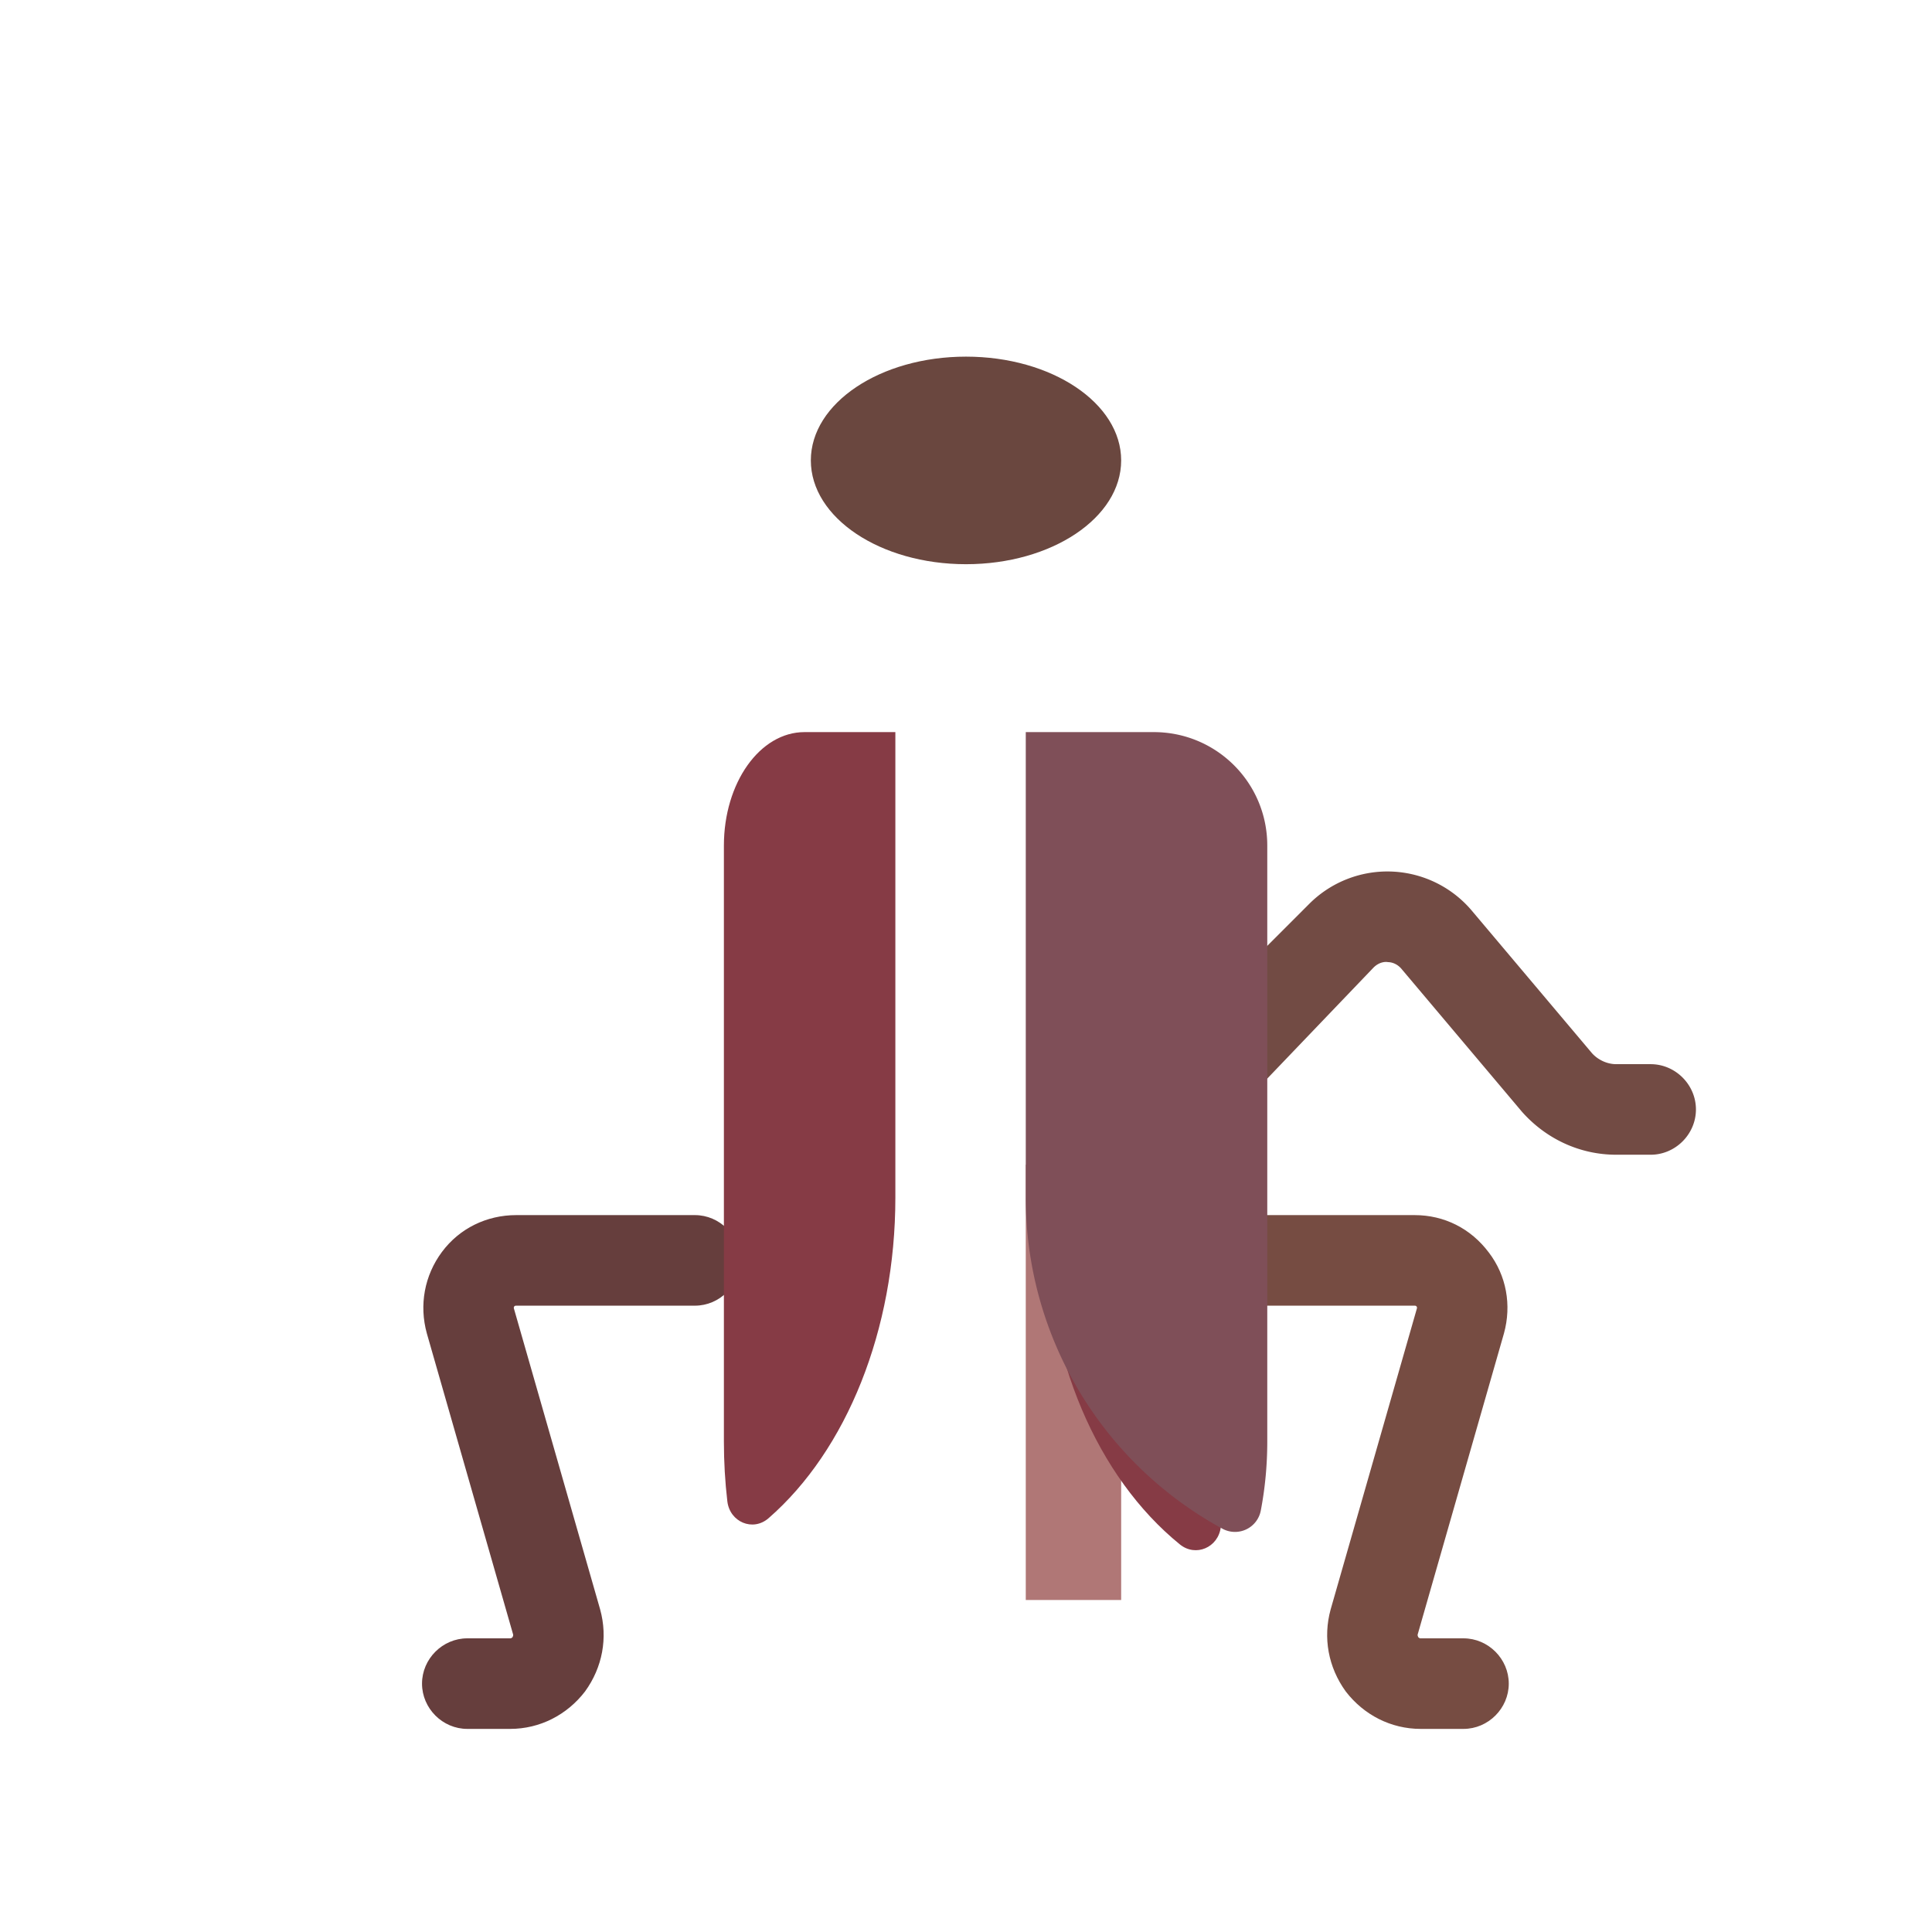 <svg xmlns="http://www.w3.org/2000/svg" width="3em" height="3em" viewBox="0 0 32 32"><g fill="none"><path fill="url(#)" d="M10.49 2.126c-3.04 0-5.51 2.47-5.51 5.51c0 .04 0 .08.01.11v4.89a.49.49 0 0 0 .98 0v-4.94c0-2.52 2.03-4.59 4.55-4.57c2.46.02 4.46 2.03 4.47 4.5c0 .23.15.44.37.5c.33.08.63-.17.63-.48c0-3.05-2.47-5.52-5.5-5.52"/><path fill="url(#)" d="M10.49 2.126c-3.04 0-5.51 2.47-5.51 5.51c0 .04 0 .08.01.11v4.89a.49.49 0 0 0 .98 0v-4.94c0-2.52 2.03-4.59 4.55-4.57c2.46.02 4.46 2.03 4.47 4.5c0 .23.15.44.37.5c.33.08.63-.17.63-.48c0-3.05-2.47-5.52-5.5-5.52"/><path fill="url(#)" d="M21.49 2.126c3.04 0 5.51 2.47 5.51 5.51c0 .04 0 .08-.01.11v4.89a.49.49 0 0 1-.98 0v-4.94c0-2.52-2.03-4.59-4.55-4.57c-2.46.02-4.46 2.03-4.47 4.5c0 .23-.15.44-.37.5a.505.505 0 0 1-.63-.48a5.51 5.51 0 0 1 5.5-5.52"/><path fill="url(#)" d="M21.49 2.126c3.04 0 5.51 2.47 5.51 5.51c0 .04 0 .08-.01.11v4.89a.49.49 0 0 1-.98 0v-4.94c0-2.52-2.03-4.59-4.55-4.57c-2.46.02-4.46 2.03-4.47 4.5c0 .23-.15.44-.37.5a.505.505 0 0 1-.63-.48a5.51 5.51 0 0 1 5.5-5.52"/><g filter="url(#)"><path stroke="url(#)" stroke-linecap="round" stroke-width=".15" d="M5.626 8.954V7.767c0-2.922 2.138-5.22 5.157-5.22c3.093 0 4.708 3 4.906 4.5"/></g><g filter="url(#)"><path stroke="url(#)" stroke-linecap="round" stroke-width=".15" d="M26.526 12.517v-4.75c0-2.922-2.138-5.22-5.156-5.22c-3.094 0-4.708 3-4.906 4.5"/></g><path fill="#764C42" d="M23.53 28.636h.71c.41 0 .75-.34.75-.75s-.34-.75-.75-.75h-.71c-.01 0-.02 0-.04-.02c-.01-.02-.01-.03-.01-.04l1.43-4.99c.13-.47.04-.96-.25-1.34c-.3-.4-.74-.62-1.23-.62h-2.96c-.41 0-.75.34-.75.75s.34.75.75.75h2.96c.01 0 .02 0 .03.01s.01.02.01.03l-1.43 4.99c-.13.47-.04.96.25 1.36c.3.39.75.62 1.24.62"/><path fill="url(#)" d="M23.53 28.636h.71c.41 0 .75-.34.75-.75s-.34-.75-.75-.75h-.71c-.01 0-.02 0-.04-.02c-.01-.02-.01-.03-.01-.04l1.43-4.99c.13-.47.04-.96-.25-1.34c-.3-.4-.74-.62-1.23-.62h-2.96c-.41 0-.75.34-.75.75s.34.75.75.75h2.96c.01 0 .02 0 .03.01s.01.02.01.03l-1.43 4.99c-.13.47-.04.96.25 1.36c.3.39.75.62 1.24.62"/><path fill="url(#)" d="M23.53 28.636h.71c.41 0 .75-.34.75-.75s-.34-.75-.75-.75h-.71c-.01 0-.02 0-.04-.02c-.01-.02-.01-.03-.01-.04l1.43-4.99c.13-.47.04-.96-.25-1.34c-.3-.4-.74-.62-1.23-.62h-2.96c-.41 0-.75.34-.75.75s.34.75.75.75h2.96c.01 0 .02 0 .03.01s.01.02.01.03l-1.43 4.99c-.13.47-.04.96.25 1.36c.3.39.75.62 1.24.62"/><path fill="url(#)" d="M23.53 28.636h.71c.41 0 .75-.34.75-.75s-.34-.75-.75-.75h-.71c-.01 0-.02 0-.04-.02c-.01-.02-.01-.03-.01-.04l1.43-4.99c.13-.47.04-.96-.25-1.34c-.3-.4-.74-.62-1.23-.62h-2.96c-.41 0-.75.34-.75.75s.34.75.75.75h2.96c.01 0 .02 0 .03.01s.01.02.01.03l-1.43 4.99c-.13.47-.04.96.25 1.36c.3.39.75.62 1.24.62"/><path fill="url(#)" d="M23.53 28.636h.71c.41 0 .75-.34.75-.75s-.34-.75-.75-.75h-.71c-.01 0-.02 0-.04-.02c-.01-.02-.01-.03-.01-.04l1.43-4.99c.13-.47.04-.96-.25-1.34c-.3-.4-.74-.62-1.23-.62h-2.96c-.41 0-.75.34-.75.75s.34.75.75.75h2.96c.01 0 .02 0 .03.01s.01.02.01.03l-1.43 4.99c-.13.47-.04.96.25 1.36c.3.39.75.62 1.24.62"/><g stroke-linecap="round" stroke-width=".3" filter="url(#)"><path stroke="url(#)" d="M20.814 20.876h2.798a.75.75 0 0 1 .717.97l-1.614 5.274a.5.5 0 0 0 .478.647h1.105"/><path stroke="url(#)" d="M20.814 20.876h2.798a.75.75 0 0 1 .717.97l-1.614 5.274a.5.5 0 0 0 .478.647h1.105"/></g><path fill="#724B44" d="M26.77 19.126h.57c.41 0 .75-.34.75-.75s-.34-.75-.75-.75h-.57c-.15 0-.3-.07-.4-.18l-1.99-2.36a1.83 1.83 0 0 0-2.69-.12l-1.59 1.59c-.29.29-.29.77 0 1.06s.455.69.745.4l1.905-1.99c.09-.09.19-.1.24-.09c.05 0 .15.02.23.12l1.99 2.36c.4.45.96.71 1.56.71"/><path fill="url(#)" d="M26.77 19.126h.57c.41 0 .75-.34.75-.75s-.34-.75-.75-.75h-.57c-.15 0-.3-.07-.4-.18l-1.99-2.36a1.83 1.83 0 0 0-2.69-.12l-1.59 1.59c-.29.29-.29.77 0 1.06s.455.69.745.4l1.905-1.99c.09-.09.19-.1.24-.09c.05 0 .15.02.23.12l1.99 2.36c.4.45.96.71 1.56.71"/><path fill="url(#)" d="M26.77 19.126h.57c.41 0 .75-.34.75-.75s-.34-.75-.75-.75h-.57c-.15 0-.3-.07-.4-.18l-1.99-2.36a1.83 1.83 0 0 0-2.69-.12l-1.59 1.59c-.29.29-.29.77 0 1.06s.455.69.745.4l1.905-1.99c.09-.09.19-.1.24-.09c.05 0 .15.02.23.12l1.99 2.36c.4.45.96.71 1.56.71"/><path fill="url(#)" d="M26.77 19.126h.57c.41 0 .75-.34.75-.75s-.34-.75-.75-.75h-.57c-.15 0-.3-.07-.4-.18l-1.99-2.36a1.83 1.83 0 0 0-2.69-.12l-1.59 1.59c-.29.29-.29.77 0 1.06s.455.69.745.4l1.905-1.99c.09-.09.19-.1.24-.09c.05 0 .15.02.23.12l1.99 2.36c.4.45.96.71 1.56.71"/><path fill="url(#)" d="M26.77 19.126h.57c.41 0 .75-.34.75-.75s-.34-.75-.75-.75h-.57c-.15 0-.3-.07-.4-.18l-1.99-2.36a1.83 1.83 0 0 0-2.69-.12l-1.59 1.59c-.29.29-.29.77 0 1.06s.455.69.745.4l1.905-1.99c.09-.09.19-.1.24-.09c.05 0 .15.02.23.12l1.99 2.36c.4.45.96.71 1.56.71"/><path fill="url(#)" d="M26.77 19.126h.57c.41 0 .75-.34.75-.75s-.34-.75-.75-.75h-.57c-.15 0-.3-.07-.4-.18l-1.99-2.36a1.83 1.83 0 0 0-2.69-.12l-1.59 1.59c-.29.29-.29.77 0 1.06s.455.69.745.4l1.905-1.99c.09-.09.19-.1.24-.09c.05 0 .15.02.23.12l1.99 2.36c.4.45.96.71 1.56.71"/><g filter="url(#)"><path stroke="url(#)" stroke-linecap="round" stroke-width=".3" d="m20.761 17.118l1.816-1.828a.75.75 0 0 1 1.103.043l2.125 2.496a1 1 0 0 0 .762.352h.71"/></g><g filter="url(#)"><path fill="url(#)" d="M16.735 12.517c.07 0 .15-.01.22-.03l4.06-1.27c.95-.3 1.59-1.17 1.59-2.17v-1.99c0-.28.15-.54.4-.68l.57-.31c.36-.2.5-.65.3-1.02c-.2-.36-.65-.5-1.02-.3l-.57.31c-.73.4-1.18 1.16-1.18 1.99v1.98c0 .34-.22.64-.54.74l-4.06 1.27c-.4.12-.62.54-.49.94c.11.33.4.54.72.54"/><path fill="url(#)" d="M16.735 12.517c.07 0 .15-.01.22-.03l4.06-1.27c.95-.3 1.59-1.17 1.59-2.17v-1.99c0-.28.15-.54.4-.68l.57-.31c.36-.2.5-.65.3-1.02c-.2-.36-.65-.5-1.02-.3l-.57.31c-.73.4-1.18 1.16-1.18 1.99v1.98c0 .34-.22.64-.54.74l-4.06 1.27c-.4.12-.62.54-.49.94c.11.33.4.54.72.54"/><path fill="url(#)" d="M16.735 12.517c.07 0 .15-.01.22-.03l4.06-1.27c.95-.3 1.59-1.17 1.59-2.17v-1.99c0-.28.15-.54.4-.68l.57-.31c.36-.2.5-.65.3-1.02c-.2-.36-.65-.5-1.02-.3l-.57.31c-.73.4-1.18 1.16-1.18 1.99v1.98c0 .34-.22.64-.54.74l-4.06 1.27c-.4.12-.62.54-.49.94c.11.33.4.54.72.54"/></g><g filter="url(#)"><path fill="#663E3D" d="M8.45 28.636h-.71c-.41 0-.75-.34-.75-.75s.34-.75.75-.75h.71c.01 0 .02 0 .04-.02c.01-.02.01-.03.01-.04l-1.43-4.99c-.13-.47-.04-.96.25-1.35s.74-.61 1.23-.61h2.96c.41 0 .75.34.75.75s-.34.75-.75.75H8.55c-.01 0-.02 0-.03.01s-.01.02-.01.03l1.43 4.99c.13.47.04.96-.25 1.36c-.3.39-.75.62-1.24.62"/><path fill="url(#)" d="M8.45 28.636h-.71c-.41 0-.75-.34-.75-.75s.34-.75.75-.75h.71c.01 0 .02 0 .04-.02c.01-.02.01-.03.01-.04l-1.43-4.99c-.13-.47-.04-.96.25-1.35s.74-.61 1.23-.61h2.96c.41 0 .75.34.75.75s-.34.75-.75.75H8.55c-.01 0-.02 0-.03.01s-.01.02-.01.03l1.43 4.99c.13.47.04.96-.25 1.36c-.3.39-.75.62-1.24.62"/><path fill="url(#)" d="M8.45 28.636h-.71c-.41 0-.75-.34-.75-.75s.34-.75.75-.75h.71c.01 0 .02 0 .04-.02c.01-.02.01-.03.01-.04l-1.43-4.99c-.13-.47-.04-.96.25-1.35s.74-.61 1.23-.61h2.96c.41 0 .75.34.75.75s-.34.75-.75.75H8.55c-.01 0-.02 0-.03.01s-.01.02-.01.03l1.43 4.99c.13.47.04.96-.25 1.36c-.3.39-.75.62-1.24.62"/><path fill="url(#)" d="M8.45 28.636h-.71c-.41 0-.75-.34-.75-.75s.34-.75.75-.75h.71c.01 0 .02 0 .04-.02c.01-.02.01-.03.01-.04l-1.43-4.99c-.13-.47-.04-.96.25-1.35s.74-.61 1.23-.61h2.96c.41 0 .75.34.75.75s-.34.75-.75.75H8.55c-.01 0-.02 0-.03.01s-.01.02-.01.03l1.43 4.99c.13.47.04.96-.25 1.36c-.3.39-.75.62-1.24.62"/><path fill="url(#)" d="M8.45 28.636h-.71c-.41 0-.75-.34-.75-.75s.34-.75.75-.75h.71c.01 0 .02 0 .04-.02c.01-.02.01-.03.01-.04l-1.43-4.99c-.13-.47-.04-.96.25-1.35s.74-.61 1.23-.61h2.96c.41 0 .75.34.75.75s-.34.75-.75.75H8.55c-.01 0-.02 0-.03.01s-.01.02-.01.03l1.43 4.99c.13.47.04.96-.25 1.36c-.3.39-.75.62-1.24.62"/></g><g filter="url(#)"><path stroke="url(#)" stroke-linecap="round" stroke-width=".3" d="M11.239 20.876H8.44a.75.75 0 0 0-.717.97l1.615 5.274a.5.5 0 0 1-.478.647H7.755"/></g><path fill="url(#)" d="M5.29 19.126h-.57c-.41 0-.75-.317-.75-.72s.34-.719.75-.719h.57c.15 0 .3-.067.4-.172l1.99-2.264A1.86 1.86 0 0 1 9 14.627a1.88 1.88 0 0 1 1.37.509l1.59 1.525c.29.278.29.738 0 1.017a.777.777 0 0 1-1.06 0l-1.59-1.526a.29.29 0 0 0-.24-.086a.31.31 0 0 0-.23.115l-1.99 2.264c-.4.432-.96.681-1.56.681"/><path fill="url(#)" d="M5.29 19.126h-.57c-.41 0-.75-.317-.75-.72s.34-.719.75-.719h.57c.15 0 .3-.067.4-.172l1.99-2.264A1.86 1.86 0 0 1 9 14.627a1.88 1.88 0 0 1 1.37.509l1.59 1.525c.29.278.29.738 0 1.017a.777.777 0 0 1-1.06 0l-1.59-1.526a.29.29 0 0 0-.24-.086a.31.31 0 0 0-.23.115l-1.99 2.264c-.4.432-.96.681-1.56.681"/><path fill="url(#)" d="M5.29 19.126h-.57c-.41 0-.75-.317-.75-.72s.34-.719.75-.719h.57c.15 0 .3-.067.4-.172l1.99-2.264A1.86 1.86 0 0 1 9 14.627a1.88 1.88 0 0 1 1.37.509l1.59 1.525c.29.278.29.738 0 1.017a.777.777 0 0 1-1.06 0l-1.59-1.526a.29.29 0 0 0-.24-.086a.31.31 0 0 0-.23.115l-1.99 2.264c-.4.432-.96.681-1.56.681"/><path fill="url(#)" d="M5.29 19.126h-.57c-.41 0-.75-.317-.75-.72s.34-.719.75-.719h.57c.15 0 .3-.067.4-.172l1.99-2.264A1.86 1.86 0 0 1 9 14.627a1.88 1.88 0 0 1 1.37.509l1.59 1.525c.29.278.29.738 0 1.017a.777.777 0 0 1-1.06 0l-1.59-1.526a.29.29 0 0 0-.24-.086a.31.31 0 0 0-.23.115l-1.99 2.264c-.4.432-.96.681-1.56.681"/><path fill="#6A473F" d="M16 9.345c1.42 0 2.57-.77 2.57-1.719S17.42 5.907 16 5.907s-2.57.77-2.57 1.719S14.58 9.345 16 9.345"/><path fill="url(#)" d="M16 9.345c1.42 0 2.57-.77 2.57-1.719S17.42 5.907 16 5.907s-2.57.77-2.57 1.719S14.58 9.345 16 9.345"/><path fill="url(#)" d="M16 9.345c1.42 0 2.57-.77 2.57-1.719S17.42 5.907 16 5.907s-2.57.77-2.57 1.719S14.58 9.345 16 9.345"/><path fill="url(#)" d="M16 9.345c1.42 0 2.57-.77 2.57-1.719S17.42 5.907 16 5.907s-2.57.77-2.57 1.719S14.58 9.345 16 9.345"/><path fill="url(#)" d="M16 9.345c1.42 0 2.57-.77 2.57-1.719S17.42 5.907 16 5.907s-2.57.77-2.57 1.719S14.58 9.345 16 9.345"/><g filter="url(#)"><path fill="url(#)" d="M15.23 12.526c-.07 0-.15-.01-.22-.03l-4.06-1.28c-.95-.3-1.59-1.17-1.59-2.17v-1.98c0-.28-.15-.54-.4-.68l-.58-.31c-.36-.2-.5-.65-.3-1.02c.2-.36.65-.5 1.02-.3l.57.31c.73.4 1.18 1.16 1.18 1.99v1.98c0 .34.22.64.54.74l4.06 1.27c.4.12.62.54.49.94c-.09.33-.39.54-.71.54"/><path fill="url(#)" d="M15.23 12.526c-.07 0-.15-.01-.22-.03l-4.06-1.28c-.95-.3-1.59-1.17-1.59-2.17v-1.98c0-.28-.15-.54-.4-.68l-.58-.31c-.36-.2-.5-.65-.3-1.02c.2-.36.65-.5 1.02-.3l.57.31c.73.4 1.18 1.16 1.18 1.99v1.98c0 .34.22.64.54.74l4.06 1.27c.4.12.62.54.49.94c-.09.33-.39.54-.71.54"/></g><g filter="url(#)"><path stroke="url(#)" stroke-linecap="round" stroke-width=".25" d="m8.845 5.235l.38.186a2 2 0 0 1 1.12 1.796v1.615c0 .635.4 1.201.998 1.414l.455.161"/></g><g filter="url(#)"><path stroke="url(#)" stroke-linecap="round" stroke-width=".25" d="m23.314 5.235l-.09.037a2 2 0 0 0-1.238 1.85v1.616a1.5 1.5 0 0 1-.88 1.366l-.667.303"/></g><path fill="url(#)" d="M19.11 12.126h-6.24c-1.04 0-1.88.84-1.88 1.88v9.87c0 1.83.83 3.56 2.26 4.71l1.31 1.04a2.3 2.3 0 0 0 2.87 0l1.3-1.04a6 6 0 0 0 2.26-4.7v-9.87c0-1.05-.84-1.89-1.88-1.89"/><path fill="url(#)" d="M19.11 12.126h-6.24c-1.04 0-1.88.84-1.88 1.88v9.87c0 1.83.83 3.56 2.26 4.71l1.31 1.04a2.3 2.3 0 0 0 2.87 0l1.3-1.04a6 6 0 0 0 2.26-4.7v-9.87c0-1.05-.84-1.89-1.88-1.89"/><path fill="url(#)" d="M19.11 12.126h-6.24c-1.04 0-1.88.84-1.88 1.88v9.87c0 1.83.83 3.56 2.26 4.71l1.31 1.04a2.3 2.3 0 0 0 2.87 0l1.3-1.04a6 6 0 0 0 2.26-4.7v-9.87c0-1.05-.84-1.89-1.88-1.89"/><path fill="url(#)" d="M19.11 12.126h-6.24c-1.04 0-1.88.84-1.88 1.88v9.87c0 1.83.83 3.56 2.26 4.71l1.31 1.04a2.3 2.3 0 0 0 2.87 0l1.3-1.04a6 6 0 0 0 2.26-4.7v-9.87c0-1.05-.84-1.89-1.88-1.89"/><path fill="url(#)" d="M19.11 12.126h-6.24c-1.04 0-1.88.84-1.88 1.88v9.87c0 1.83.83 3.56 2.26 4.71l1.31 1.04a2.3 2.3 0 0 0 2.87 0l1.3-1.04a6 6 0 0 0 2.26-4.7v-9.87c0-1.05-.84-1.89-1.88-1.89"/><path fill="url(#)" d="M19.11 12.126h-6.24c-1.04 0-1.88.84-1.88 1.88v9.87c0 1.83.83 3.56 2.26 4.71l1.31 1.04a2.3 2.3 0 0 0 2.87 0l1.3-1.04a6 6 0 0 0 2.26-4.7v-9.87c0-1.05-.84-1.89-1.88-1.89"/><g filter="url(#)"><path fill="#863B45" d="M14.83 19.836v-7.71h-1.505c-.739 0-1.335.84-1.335 1.88v9.87q0 .503.057.99c.04.344.423.507.683.28c1.291-1.124 2.1-3.117 2.1-5.31"/></g><g filter="url(#)"><path fill="url(#)" d="M14.99 19.836v-7.71h-2.12c-1.04 0-1.88.84-1.88 1.88v9.87c0 .387.036.77.107 1.141a.435.435 0 0 0 .64.301a6.24 6.24 0 0 0 3.253-5.482"/><path fill="url(#)" d="M14.99 19.836v-7.71h-2.12c-1.04 0-1.88.84-1.88 1.88v9.87c0 .387.036.77.107 1.141a.435.435 0 0 0 .64.301a6.24 6.24 0 0 0 3.253-5.482"/></g><path fill="url(#)" d="M14.99 19.836v-7.71h-2.12c-1.04 0-1.88.84-1.88 1.88v9.87c0 .387.036.77.107 1.141a.435.435 0 0 0 .64.301a6.24 6.24 0 0 0 3.253-5.482"/><path fill="url(#)" d="M14.99 19.836v-7.71h-2.12c-1.04 0-1.88.84-1.88 1.88v9.87c0 .387.036.77.107 1.141a.435.435 0 0 0 .64.301a6.24 6.24 0 0 0 3.253-5.482"/><path fill="url(#)" d="M14.99 19.836v-7.71h-2.12c-1.04 0-1.88.84-1.88 1.88v9.87c0 .387.036.77.107 1.141a.435.435 0 0 0 .64.301a6.24 6.24 0 0 0 3.253-5.482"/><path fill="url(#)" d="M14.99 19.836v-7.71h-2.12c-1.04 0-1.88.84-1.88 1.88v9.87c0 .387.036.77.107 1.141a.435.435 0 0 0 .64.301a6.24 6.24 0 0 0 3.253-5.482"/><g filter="url(#)"><path fill="#B07776" d="M16.99 19.29h1.58v7.211h-1.58z"/></g><g filter="url(#)"><path fill="#863B45" d="M18.887 12.61h-1.573v7.664c0 2.198.859 4.194 2.228 5.306c.263.214.636.051.678-.285q.063-.494.063-1.005v-9.81c0-1.035-.624-1.87-1.396-1.87"/></g><path fill="#7F4F58" d="M19.11 12.126h-2.12v7.71a6.24 6.24 0 0 0 3.253 5.482a.435.435 0 0 0 .64-.3q.107-.56.107-1.142v-9.87c0-1.04-.84-1.88-1.88-1.88"/><path fill="url(#)" d="M19.11 12.126h-2.12v7.71a6.24 6.24 0 0 0 3.253 5.482a.435.435 0 0 0 .64-.3q.107-.56.107-1.142v-9.87c0-1.04-.84-1.88-1.88-1.88"/><path fill="url(#)" d="M19.11 12.126h-2.12v7.71a6.24 6.24 0 0 0 3.253 5.482a.435.435 0 0 0 .64-.3q.107-.56.107-1.142v-9.87c0-1.04-.84-1.88-1.88-1.88"/><path fill="url(#)" d="M19.11 12.126h-2.12v7.71a6.24 6.24 0 0 0 3.253 5.482a.435.435 0 0 0 .64-.3q.107-.56.107-1.142v-9.87c0-1.04-.84-1.88-1.88-1.88"/><path fill="url(#)" d="M19.11 12.126h-2.12v7.71a6.24 6.24 0 0 0 3.253 5.482a.435.435 0 0 0 .64-.3q.107-.56.107-1.142v-9.87c0-1.04-.84-1.88-1.88-1.88"/><path fill="url(#)" d="M19.11 12.126h-2.12v7.71a6.24 6.24 0 0 0 3.253 5.482a.435.435 0 0 0 .64-.3q.107-.56.107-1.142v-9.87c0-1.04-.84-1.88-1.88-1.88"/><path fill="url(#)" d="M19.11 12.126h-2.12v7.71a6.24 6.24 0 0 0 3.253 5.482a.435.435 0 0 0 .64-.3q.107-.56.107-1.142v-9.87c0-1.04-.84-1.88-1.88-1.88"/><g filter="url(#)"><path stroke="url(#)" stroke-linecap="round" stroke-width=".3" d="M4.782 18.407h.863a.5.5 0 0 0 .364-.156l2.805-2.969"/></g><path fill="url(#)" d="M15.957 7.376h.087c2.33.02 4.073 1.39 4.683 3.375c.171.766-.29 1.375-1.618 1.375h-6.218c-1.328 0-1.79-.61-1.617-1.375c.609-1.984 2.353-3.356 4.683-3.375"/><path fill="url(#)" d="M15.957 7.376h.087c2.33.02 4.073 1.39 4.683 3.375c.171.766-.29 1.375-1.618 1.375h-6.218c-1.328 0-1.79-.61-1.617-1.375c.609-1.984 2.353-3.356 4.683-3.375"/><path fill="url(#)" d="M15.957 7.376h.087c2.33.02 4.073 1.39 4.683 3.375c.171.766-.29 1.375-1.618 1.375h-6.218c-1.328 0-1.79-.61-1.617-1.375c.609-1.984 2.353-3.356 4.683-3.375"/><path fill="url(#)" d="M15.957 7.376h.087c2.33.02 4.073 1.39 4.683 3.375c.171.766-.29 1.375-1.618 1.375h-6.218c-1.328 0-1.79-.61-1.617-1.375c.609-1.984 2.353-3.356 4.683-3.375"/><path fill="url(#)" d="M15.957 7.376h.087c2.33.02 4.073 1.39 4.683 3.375c.171.766-.29 1.375-1.618 1.375h-6.218c-1.328 0-1.79-.61-1.617-1.375c.609-1.984 2.353-3.356 4.683-3.375"/><path fill="url(#)" d="M15.957 7.376h.087c2.33.02 4.073 1.39 4.683 3.375c.171.766-.29 1.375-1.618 1.375h-6.218c-1.328 0-1.79-.61-1.617-1.375c.609-1.984 2.353-3.356 4.683-3.375"/><path fill="url(#)" d="M15.957 7.376h.087c2.33.02 4.073 1.39 4.683 3.375c.171.766-.29 1.375-1.618 1.375h-6.218c-1.328 0-1.79-.61-1.617-1.375c.609-1.984 2.353-3.356 4.683-3.375"/><path fill="url(#)" d="M15.957 7.376h.087c2.33.02 4.073 1.39 4.683 3.375c.171.766-.29 1.375-1.618 1.375h-6.218c-1.328 0-1.79-.61-1.617-1.375c.609-1.984 2.353-3.356 4.683-3.375"/><g filter="url(#)"><path fill="url(#)" d="M19.972 11.125h-5.097c.171-.459.958-1.415 2.816-1.415s2.28 1.26 2.28 1.414"/></g><g filter="url(#)"><path fill="url(#)" d="M13.915 11.345h-2.062v-.555z"/></g><g filter="url(#)"><path stroke="url(#)" stroke-linecap="round" stroke-opacity=".6" stroke-width=".25" d="M19.378 12.61c.396.073 1.188.47 1.188 1.47v9.671"/></g><defs><radialGradient id="" cx="0" cy="0" r="1" gradientTransform="matrix(1.047 .328 -1.499 4.783 22.47 24.986)" gradientUnits="userSpaceOnUse"><stop stop-color="#763C39"/><stop offset=".839" stop-color="#763C39" stop-opacity="0"/></radialGradient><radialGradient id="" cx="0" cy="0" r="1" gradientTransform="matrix(0 -.609 2.672 0 21.345 21.626)" gradientUnits="userSpaceOnUse"><stop stop-color="#874368"/><stop offset="1" stop-color="#874368" stop-opacity="0"/></radialGradient><radialGradient id="" cx="0" cy="0" r="1" gradientTransform="matrix(-.555 0 0 -.525 24.634 27.642)" gradientUnits="userSpaceOnUse"><stop stop-color="#9A7C77"/><stop offset=".857" stop-color="#9A7C77" stop-opacity="0"/></radialGradient><radialGradient id="" cx="0" cy="0" r="1" gradientTransform="matrix(-4.438 3.969 -8.545 -9.554 25.501 21.782)" gradientUnits="userSpaceOnUse"><stop stop-color="#9B7B76"/><stop offset="1" stop-color="#92736F" stop-opacity="0"/></radialGradient><radialGradient id="" cx="0" cy="0" r="1" gradientTransform="matrix(.984 -1.219 2.624 2.119 22.423 28.189)" gradientUnits="userSpaceOnUse"><stop stop-color="#9B7B76"/><stop offset="1" stop-color="#92736F" stop-opacity="0"/></radialGradient><radialGradient id="" cx="0" cy="0" r="1" gradientTransform="rotate(-44.596 31.36 -17.097)scale(4.696 1.995)" gradientUnits="userSpaceOnUse"><stop offset=".614" stop-color="#724B44"/><stop offset="1" stop-color="#724B44" stop-opacity="0"/></radialGradient><radialGradient id="" cx="0" cy="0" r="1" gradientTransform="matrix(-.547 0 0 -.602 27.634 18.142)" gradientUnits="userSpaceOnUse"><stop stop-color="#9A7C77"/><stop offset=".857" stop-color="#9A7C77" stop-opacity="0"/></radialGradient><radialGradient id="" cx="0" cy="0" r="1" gradientTransform="rotate(-154.146 11.043 3.436)scale(1.971 1.03)" gradientUnits="userSpaceOnUse"><stop stop-color="#5A293F"/><stop offset="1" stop-color="#5A293F" stop-opacity="0"/></radialGradient><radialGradient id="" cx="0" cy="0" r="1" gradientTransform="matrix(-.734 .414 -.292 -.518 23.751 5.133)" gradientUnits="userSpaceOnUse"><stop stop-color="#8F7673"/><stop offset="1" stop-color="#8F7673" stop-opacity="0"/></radialGradient><radialGradient id="" cx="0" cy="0" r="1" gradientTransform="matrix(0 -.625 2.406 0 10.439 21.673)" gradientUnits="userSpaceOnUse"><stop stop-color="#692E57"/><stop offset="1" stop-color="#692E57" stop-opacity="0"/></radialGradient><radialGradient id="" cx="0" cy="0" r="1" gradientTransform="rotate(166.516 3.362 12.835)scale(1.541 3.815)" gradientUnits="userSpaceOnUse"><stop stop-color="#6A3234"/><stop offset="1" stop-color="#6A3234" stop-opacity="0"/></radialGradient><radialGradient id="" cx="0" cy="0" r="1" gradientTransform="matrix(4.988 .312 -.673 10.739 6.001 25.439)" gradientUnits="userSpaceOnUse"><stop stop-color="#9B7B76"/><stop offset="1" stop-color="#92736F" stop-opacity="0"/></radialGradient><radialGradient id="" cx="0" cy="0" r="1" gradientTransform="matrix(.191 .16 -1.575 1.882 7.216 15.72)" gradientUnits="userSpaceOnUse"><stop stop-color="#988480"/><stop offset="1" stop-color="#988480" stop-opacity="0"/></radialGradient><radialGradient id="" cx="0" cy="0" r="1" gradientTransform="matrix(-8.364 0 0 -4.127 12.178 18.157)" gradientUnits="userSpaceOnUse"><stop offset=".939" stop-color="#988480" stop-opacity="0"/><stop offset="1" stop-color="#988480"/></radialGradient><radialGradient id="" cx="0" cy="0" r="1" gradientTransform="matrix(-.188 .781 -1.276 -.306 17.345 7.767)" gradientUnits="userSpaceOnUse"><stop stop-color="#89706B"/><stop offset="1" stop-color="#89706B" stop-opacity="0"/></radialGradient><radialGradient id="" cx="0" cy="0" r="1" gradientTransform="matrix(.766 .812 -1.038 .978 13.751 6.313)" gradientUnits="userSpaceOnUse"><stop stop-color="#89706B"/><stop offset="1" stop-color="#89706B" stop-opacity="0"/></radialGradient><radialGradient id="" cx="0" cy="0" r="1" gradientTransform="matrix(2.18 -1.148 .318 .604 14.868 7.587)" gradientUnits="userSpaceOnUse"><stop stop-color="#67453E"/><stop offset="1" stop-color="#67453E" stop-opacity="0"/></radialGradient><radialGradient id="" cx="0" cy="0" r="1" gradientTransform="matrix(0 -2.906 3.664 0 16 8.532)" gradientUnits="userSpaceOnUse"><stop offset=".813" stop-color="#7E6B67" stop-opacity="0"/><stop offset=".974" stop-color="#7E6B67"/></radialGradient><radialGradient id="" cx="0" cy="0" r="1" gradientTransform="rotate(-154.146 7.05 4.357)scale(1.971 1.03)" gradientUnits="userSpaceOnUse"><stop stop-color="#5A293F"/><stop offset="1" stop-color="#5A293F" stop-opacity="0"/></radialGradient><radialGradient id="" cx="0" cy="0" r="1" gradientTransform="matrix(0 -6.438 7.417 0 15.99 30.626)" gradientUnits="userSpaceOnUse"><stop stop-color="#A14B7A"/><stop offset="1" stop-color="#A14B7A" stop-opacity="0"/></radialGradient><radialGradient id="" cx="0" cy="0" r="1" gradientTransform="matrix(-1.781 0 0 -.906 17.314 13.376)" gradientUnits="userSpaceOnUse"><stop stop-color="#6E5355"/><stop offset="1" stop-color="#6E5355" stop-opacity="0"/></radialGradient><radialGradient id="" cx="0" cy="0" r="1" gradientTransform="matrix(1.355 1.5 -.762 .688 10.99 25.751)" gradientUnits="userSpaceOnUse"><stop offset=".394" stop-color="#894951"/><stop offset="1" stop-color="#91535B" stop-opacity="0"/></radialGradient><radialGradient id="" cx="0" cy="0" r="1" gradientTransform="matrix(0 -3.25 1.068 0 13.033 29.095)" gradientUnits="userSpaceOnUse"><stop stop-color="#A46A7F"/><stop offset="1" stop-color="#A46A7F" stop-opacity="0"/></radialGradient><radialGradient id="" cx="0" cy="0" r="1" gradientTransform="matrix(2.031 -5.346 1.758 .668 11.47 25.566)" gradientUnits="userSpaceOnUse"><stop stop-color="#7E4166"/><stop offset="1" stop-color="#7E4166" stop-opacity="0"/></radialGradient><radialGradient id="" cx="0" cy="0" r="1" gradientTransform="rotate(-110.877 19.16 5.972)scale(7.191 2.365)" gradientUnits="userSpaceOnUse"><stop stop-color="#7E4166"/><stop offset="1" stop-color="#7E4166" stop-opacity="0"/></radialGradient><radialGradient id="" cx="0" cy="0" r="1" gradientTransform="matrix(-6.688 5.405 -8.39 -10.381 25.032 18.846)" gradientUnits="userSpaceOnUse"><stop offset=".912" stop-color="#662E32" stop-opacity="0"/><stop offset="1" stop-color="#662E32"/></radialGradient><radialGradient id="" cx="0" cy="0" r="1" gradientTransform="matrix(0 9.438 -23.785 0 16 7.938)" gradientUnits="userSpaceOnUse"><stop stop-color="#6B4640"/><stop offset=".986" stop-color="#481C21"/></radialGradient><radialGradient id="" cx="0" cy="0" r="1" gradientTransform="matrix(0 -1.031 4.312 0 16.095 12.126)" gradientUnits="userSpaceOnUse"><stop stop-color="#3D1711"/><stop offset="1" stop-color="#3D1711" stop-opacity="0"/></radialGradient><radialGradient id="" cx="0" cy="0" r="1" gradientTransform="matrix(0 .734 -2.202 0 16 11.142)" gradientUnits="userSpaceOnUse"><stop stop-color="#622C51"/><stop offset="1" stop-color="#663356" stop-opacity="0"/></radialGradient><radialGradient id="" cx="0" cy="0" r="1" gradientTransform="matrix(-8.844 1.141 -.558 -4.327 20.001 9.751)" gradientUnits="userSpaceOnUse"><stop offset=".815" stop-color="#8F8280" stop-opacity="0"/><stop offset="1" stop-color="#8F8280"/></radialGradient><radialGradient id="" cx="0" cy="0" r="1" gradientTransform="matrix(1.766 -.938 .27 .508 11.892 9.33)" gradientUnits="userSpaceOnUse"><stop stop-color="#67413D"/><stop offset="1" stop-color="#67413D" stop-opacity="0"/></radialGradient><radialGradient id="" cx="0" cy="0" r="1" gradientTransform="matrix(0 -6.672 6.804 0 16 13.751)" gradientUnits="userSpaceOnUse"><stop offset=".902" stop-color="#745A55" stop-opacity="0"/><stop offset="1" stop-color="#745A55"/></radialGradient><radialGradient id="" cx="0" cy="0" r="1" gradientTransform="rotate(-21.655 40.387 -22.088)scale(10.501 7.395)" gradientUnits="userSpaceOnUse"><stop offset=".812" stop-color="#745A55" stop-opacity="0"/><stop offset="1" stop-color="#745A55"/></radialGradient><radialGradient id="" cx="0" cy="0" r="1" gradientTransform="matrix(0 2.688 -5.786 0 16 6.313)" gradientUnits="userSpaceOnUse"><stop stop-color="#745A55"/><stop offset=".902" stop-color="#745A55" stop-opacity="0"/></radialGradient><linearGradient id="" x1="4.98" x2="15.994" y1="7.627" y2="7.627" gradientUnits="userSpaceOnUse"><stop stop-color="#A36256"/><stop offset="1" stop-color="#5D3334"/></linearGradient><linearGradient id="" x1="6.97" x2="6.97" y1="13.126" y2="12.376" gradientUnits="userSpaceOnUse"><stop stop-color="#9D5469"/><stop offset="1" stop-color="#9D5469" stop-opacity="0"/></linearGradient><linearGradient id="" x1="15.99" x2="27.004" y1="7.627" y2="7.627" gradientUnits="userSpaceOnUse"><stop stop-color="#5D3334"/><stop offset="1" stop-color="#A36256"/></linearGradient><linearGradient id="" x1="17.98" x2="17.98" y1="13.126" y2="12.376" gradientUnits="userSpaceOnUse"><stop stop-color="#9D5469"/><stop offset="1" stop-color="#9D5469" stop-opacity="0"/></linearGradient><linearGradient id="" x1="15.689" x2="9.781" y1="6.329" y2="10.916" gradientUnits="userSpaceOnUse"><stop stop-color="#AC8F89"/><stop offset="1" stop-color="#B57675"/></linearGradient><linearGradient id="" x1="16.464" x2="22.371" y1="6.329" y2="10.916" gradientUnits="userSpaceOnUse"><stop stop-color="#826661"/><stop offset="1" stop-color="#D18E8D"/></linearGradient><linearGradient id="" x1="23.126" x2="23.126" y1="29.032" y2="27.439" gradientUnits="userSpaceOnUse"><stop stop-color="#874368"/><stop offset="1" stop-color="#874368" stop-opacity="0"/></linearGradient><linearGradient id="" x1="24.111" x2="25.032" y1="17.579" y2="16.78" gradientUnits="userSpaceOnUse"><stop stop-color="#75385D"/><stop offset="1" stop-color="#75385D" stop-opacity="0"/></linearGradient><linearGradient id="" x1="26.392" x2="26.392" y1="19.314" y2="18.22" gradientUnits="userSpaceOnUse"><stop stop-color="#75385D"/><stop offset="1" stop-color="#75385D" stop-opacity="0"/></linearGradient><linearGradient id="" x1="21.704" x2="22.423" y1="14.798" y2="15.501" gradientUnits="userSpaceOnUse"><stop stop-color="#60332C"/><stop offset="1" stop-color="#60332C" stop-opacity="0"/></linearGradient><linearGradient id="" x1="27.439" x2="22.186" y1="18.439" y2="20.207" gradientUnits="userSpaceOnUse"><stop stop-color="#92736F" stop-opacity="0"/><stop offset=".419" stop-color="#92736F"/><stop offset="1" stop-color="#92736F" stop-opacity="0"/></linearGradient><linearGradient id="" x1="21.246" x2="22.215" y1="7.07" y2="10.429" gradientUnits="userSpaceOnUse"><stop stop-color="#643E38"/><stop offset="1" stop-color="#663749"/></linearGradient><linearGradient id="" x1="7.189" x2="10.876" y1="27.657" y2="27.626" gradientUnits="userSpaceOnUse"><stop stop-color="#7D4F4A"/><stop offset="1" stop-color="#7D4F4A" stop-opacity="0"/></linearGradient><linearGradient id="" x1="9.625" x2="9.625" y1="27.392" y2="28.876" gradientUnits="userSpaceOnUse"><stop stop-color="#83406B" stop-opacity="0"/><stop offset="1" stop-color="#83406B"/></linearGradient><linearGradient id="" x1="8.907" x2="7.217" y1="19.126" y2="15.236" gradientUnits="userSpaceOnUse"><stop stop-color="#73375D"/><stop offset="1" stop-color="#724B44"/></linearGradient><linearGradient id="" x1="11.376" x2="9.439" y1="17.567" y2="17.567" gradientUnits="userSpaceOnUse"><stop stop-color="#4E2220"/><stop offset="1" stop-color="#4E2220" stop-opacity="0"/></linearGradient><linearGradient id="" x1="11.314" x2="9.22" y1="7.829" y2="8.907" gradientUnits="userSpaceOnUse"><stop stop-color="#643E38"/><stop offset="1" stop-color="#663749"/></linearGradient><linearGradient id="" x1="10.033" x2="12.061" y1="7.923" y2="9.828" gradientUnits="userSpaceOnUse"><stop stop-color="#80625F"/><stop offset="1" stop-color="#80625F" stop-opacity="0"/></linearGradient><linearGradient id="" x1="22.158" x2="20.133" y1="7.923" y2="9.773" gradientUnits="userSpaceOnUse"><stop stop-color="#80625F"/><stop offset="1" stop-color="#80625F" stop-opacity="0"/></linearGradient><linearGradient id="" x1="16.084" x2="16.084" y1="14.188" y2="28.564" gradientUnits="userSpaceOnUse"><stop stop-color="#693F45"/><stop offset="1" stop-color="#A6636A"/></linearGradient><linearGradient id="" x1="15.99" x2="15.99" y1="11.954" y2="12.688" gradientUnits="userSpaceOnUse"><stop stop-color="#37100D"/><stop offset="1" stop-color="#37100D" stop-opacity="0"/></linearGradient><linearGradient id="" x1="11.704" x2="10.99" y1="17.814" y2="17.798" gradientUnits="userSpaceOnUse"><stop stop-color="#7F4F58"/><stop offset="1" stop-color="#704144"/></linearGradient><linearGradient id="" x1="15.158" x2="14.454" y1="14.938" y2="14.938" gradientUnits="userSpaceOnUse"><stop stop-color="#907773"/><stop offset="1" stop-color="#907773" stop-opacity="0"/></linearGradient><linearGradient id="" x1="10.931" x2="11.314" y1="14.938" y2="14.938" gradientUnits="userSpaceOnUse"><stop stop-color="#907773"/><stop offset="1" stop-color="#907773" stop-opacity="0"/></linearGradient><linearGradient id="" x1="14.345" x2="14.345" y1="12.126" y2="13.001" gradientUnits="userSpaceOnUse"><stop stop-color="#714D46"/><stop offset="1" stop-color="#714D46" stop-opacity="0"/></linearGradient><linearGradient id="" x1="14.095" x2="12.783" y1="24.61" y2="23.267" gradientUnits="userSpaceOnUse"><stop stop-color="#7D4149"/><stop offset="1" stop-color="#7D4149" stop-opacity="0"/></linearGradient><linearGradient id="" x1="21.407" x2="20.251" y1="14.938" y2="14.938" gradientUnits="userSpaceOnUse"><stop stop-color="#907773"/><stop offset="1" stop-color="#907773" stop-opacity="0"/></linearGradient><linearGradient id="" x1="20.345" x2="20.345" y1="12.126" y2="13.001" gradientUnits="userSpaceOnUse"><stop stop-color="#714D46"/><stop offset="1" stop-color="#714D46" stop-opacity="0"/></linearGradient><linearGradient id="" x1="20.095" x2="18.782" y1="24.61" y2="23.267" gradientUnits="userSpaceOnUse"><stop stop-color="#7D4149"/><stop offset="1" stop-color="#7D4149" stop-opacity="0"/></linearGradient><linearGradient id="" x1="16.657" x2="17.782" y1="15.938" y2="15.938" gradientUnits="userSpaceOnUse"><stop stop-color="#662E32"/><stop offset="1" stop-color="#662E32" stop-opacity="0"/></linearGradient><linearGradient id="" x1="5.829" x2="7.119" y1="18.767" y2="14.557" gradientUnits="userSpaceOnUse"><stop stop-color="#775053"/><stop offset="1" stop-color="#775053" stop-opacity="0"/></linearGradient><linearGradient id="" x1="17.878" x2="17.221" y1="11.679" y2="9.811" gradientUnits="userSpaceOnUse"><stop stop-color="#8D7371"/><stop offset="1" stop-color="#8D7371" stop-opacity="0"/></linearGradient><linearGradient id="" x1="13.004" x2="12.741" y1="11.562" y2="10.833" gradientUnits="userSpaceOnUse"><stop stop-color="#8D7371"/><stop offset="1" stop-color="#8D7371" stop-opacity="0"/></linearGradient><linearGradient id="" x1="19.972" x2="19.972" y1="12.61" y2="21.22" gradientUnits="userSpaceOnUse"><stop stop-color="#9B7B76"/><stop offset="1" stop-color="#9B7B76" stop-opacity="0"/></linearGradient><filter id="" width="10.912" height="7.256" x="5.201" y="2.123" color-interpolation-filters="sRGB" filterUnits="userSpaceOnUse"><feFlood flood-opacity="0" result="BackgroundImageFix"/><feBlend in="SourceGraphic" in2="BackgroundImageFix" result="shape"/><feGaussianBlur result="effect1_foregroundBlur_28327_6567" stdDeviation=".175"/></filter><filter id="" width="10.912" height="10.819" x="16.039" y="2.123" color-interpolation-filters="sRGB" filterUnits="userSpaceOnUse"><feFlood flood-opacity="0" result="BackgroundImageFix"/><feBlend in="SourceGraphic" in2="BackgroundImageFix" result="shape"/><feGaussianBlur result="effect1_foregroundBlur_28327_6567" stdDeviation=".175"/></filter><filter id="" width="4.449" height="7.79" x="20.364" y="20.426" color-interpolation-filters="sRGB" filterUnits="userSpaceOnUse"><feFlood flood-opacity="0" result="BackgroundImageFix"/><feBlend in="SourceGraphic" in2="BackgroundImageFix" result="shape"/><feGaussianBlur result="effect1_foregroundBlur_28327_6567" stdDeviation=".15"/></filter><filter id="" width="7.416" height="4.012" x="20.311" y="14.619" color-interpolation-filters="sRGB" filterUnits="userSpaceOnUse"><feFlood flood-opacity="0" result="BackgroundImageFix"/><feBlend in="SourceGraphic" in2="BackgroundImageFix" result="shape"/><feGaussianBlur result="effect1_foregroundBlur_28327_6567" stdDeviation=".15"/></filter><filter id="" width="8.139" height="7.962" x="15.977" y="4.555" color-interpolation-filters="sRGB" filterUnits="userSpaceOnUse"><feFlood flood-opacity="0" result="BackgroundImageFix"/><feBlend in="SourceGraphic" in2="BackgroundImageFix" result="shape"/><feColorMatrix in="SourceAlpha" result="hardAlpha" values="0 0 0 0 0 0 0 0 0 0 0 0 0 0 0 0 0 0 127 0"/><feOffset dx=".15" dy="-.1"/><feGaussianBlur stdDeviation=".125"/><feComposite in2="hardAlpha" k2="-1" k3="1" operator="arithmetic"/><feColorMatrix values="0 0 0 0 0.576 0 0 0 0 0.498 0 0 0 0 0.494 0 0 0 1 0"/><feBlend in2="shape" result="effect1_innerShadow_28327_6567"/></filter><filter id="" width="5.42" height="8.61" x="6.99" y="20.126" color-interpolation-filters="sRGB" filterUnits="userSpaceOnUse"><feFlood flood-opacity="0" result="BackgroundImageFix"/><feBlend in="SourceGraphic" in2="BackgroundImageFix" result="shape"/><feColorMatrix in="SourceAlpha" result="hardAlpha" values="0 0 0 0 0 0 0 0 0 0 0 0 0 0 0 0 0 0 127 0"/><feOffset dx=".15" dy=".1"/><feGaussianBlur stdDeviation=".125"/><feComposite in2="hardAlpha" k2="-1" k3="1" operator="arithmetic"/><feColorMatrix values="0 0 0 0 0.631 0 0 0 0 0.529 0 0 0 0 0.51 0 0 0 1 0"/><feBlend in2="shape" result="effect1_innerShadow_28327_6567"/></filter><filter id="" width="4.449" height="7.79" x="7.24" y="20.426" color-interpolation-filters="sRGB" filterUnits="userSpaceOnUse"><feFlood flood-opacity="0" result="BackgroundImageFix"/><feBlend in="SourceGraphic" in2="BackgroundImageFix" result="shape"/><feGaussianBlur result="effect1_foregroundBlur_28327_6567" stdDeviation=".15"/></filter><filter id="" width="8.139" height="7.962" x="7.988" y="4.565" color-interpolation-filters="sRGB" filterUnits="userSpaceOnUse"><feFlood flood-opacity="0" result="BackgroundImageFix"/><feBlend in="SourceGraphic" in2="BackgroundImageFix" result="shape"/><feColorMatrix in="SourceAlpha" result="hardAlpha" values="0 0 0 0 0 0 0 0 0 0 0 0 0 0 0 0 0 0 127 0"/><feOffset dx=".15" dy="-.1"/><feGaussianBlur stdDeviation=".125"/><feComposite in2="hardAlpha" k2="-1" k3="1" operator="arithmetic"/><feColorMatrix values="0 0 0 0 0.576 0 0 0 0 0.498 0 0 0 0 0.494 0 0 0 1 0"/><feBlend in2="shape" result="effect1_innerShadow_28327_6567"/></filter><filter id="" width="3.803" height="6.022" x="8.42" y="4.81" color-interpolation-filters="sRGB" filterUnits="userSpaceOnUse"><feFlood flood-opacity="0" result="BackgroundImageFix"/><feBlend in="SourceGraphic" in2="BackgroundImageFix" result="shape"/><feGaussianBlur result="effect1_foregroundBlur_28327_6567" stdDeviation=".15"/></filter><filter id="" width="3.725" height="6.022" x="20.014" y="4.81" color-interpolation-filters="sRGB" filterUnits="userSpaceOnUse"><feFlood flood-opacity="0" result="BackgroundImageFix"/><feBlend in="SourceGraphic" in2="BackgroundImageFix" result="shape"/><feGaussianBlur result="effect1_foregroundBlur_28327_6567" stdDeviation=".15"/></filter><filter id="" width="3.839" height="14.125" x="11.49" y="11.626" color-interpolation-filters="sRGB" filterUnits="userSpaceOnUse"><feFlood flood-opacity="0" result="BackgroundImageFix"/><feBlend in="SourceGraphic" in2="BackgroundImageFix" result="shape"/><feGaussianBlur result="effect1_foregroundBlur_28327_6567" stdDeviation=".25"/></filter><filter id="" width="4.2" height="13.447" x="10.99" y="12.126" color-interpolation-filters="sRGB" filterUnits="userSpaceOnUse"><feFlood flood-opacity="0" result="BackgroundImageFix"/><feBlend in="SourceGraphic" in2="BackgroundImageFix" result="shape"/><feColorMatrix in="SourceAlpha" result="hardAlpha" values="0 0 0 0 0 0 0 0 0 0 0 0 0 0 0 0 0 0 127 0"/><feOffset dx=".2" dy=".2"/><feGaussianBlur stdDeviation=".5"/><feComposite in2="hardAlpha" k2="-1" k3="1" operator="arithmetic"/><feColorMatrix values="0 0 0 0 0.459 0 0 0 0 0.216 0 0 0 0 0.255 0 0 0 1 0"/><feBlend in2="shape" result="effect1_innerShadow_28327_6567"/></filter><filter id="" width="4.58" height="10.211" x="15.49" y="17.79" color-interpolation-filters="sRGB" filterUnits="userSpaceOnUse"><feFlood flood-opacity="0" result="BackgroundImageFix"/><feBlend in="SourceGraphic" in2="BackgroundImageFix" result="shape"/><feGaussianBlur result="effect1_foregroundBlur_28327_6567" stdDeviation=".75"/></filter><filter id="" width="3.969" height="14.066" x="16.814" y="12.11" color-interpolation-filters="sRGB" filterUnits="userSpaceOnUse"><feFlood flood-opacity="0" result="BackgroundImageFix"/><feBlend in="SourceGraphic" in2="BackgroundImageFix" result="shape"/><feGaussianBlur result="effect1_foregroundBlur_28327_6567" stdDeviation=".25"/></filter><filter id="" width="4.931" height="4.025" x="4.332" y="14.832" color-interpolation-filters="sRGB" filterUnits="userSpaceOnUse"><feFlood flood-opacity="0" result="BackgroundImageFix"/><feBlend in="SourceGraphic" in2="BackgroundImageFix" result="shape"/><feGaussianBlur result="effect1_foregroundBlur_28327_6567" stdDeviation=".15"/></filter><filter id="" width="6.096" height="2.414" x="14.376" y="9.21" color-interpolation-filters="sRGB" filterUnits="userSpaceOnUse"><feFlood flood-opacity="0" result="BackgroundImageFix"/><feBlend in="SourceGraphic" in2="BackgroundImageFix" result="shape"/><feGaussianBlur result="effect1_foregroundBlur_28327_6567" stdDeviation=".25"/></filter><filter id="" width="3.063" height="1.555" x="11.353" y="10.29" color-interpolation-filters="sRGB" filterUnits="userSpaceOnUse"><feFlood flood-opacity="0" result="BackgroundImageFix"/><feBlend in="SourceGraphic" in2="BackgroundImageFix" result="shape"/><feGaussianBlur result="effect1_foregroundBlur_28327_6567" stdDeviation=".25"/></filter><filter id="" width="1.938" height="11.891" x="19.003" y="12.235" color-interpolation-filters="sRGB" filterUnits="userSpaceOnUse"><feFlood flood-opacity="0" result="BackgroundImageFix"/><feBlend in="SourceGraphic" in2="BackgroundImageFix" result="shape"/><feGaussianBlur result="effect1_foregroundBlur_28327_6567" stdDeviation=".125"/></filter></defs></g></svg>
